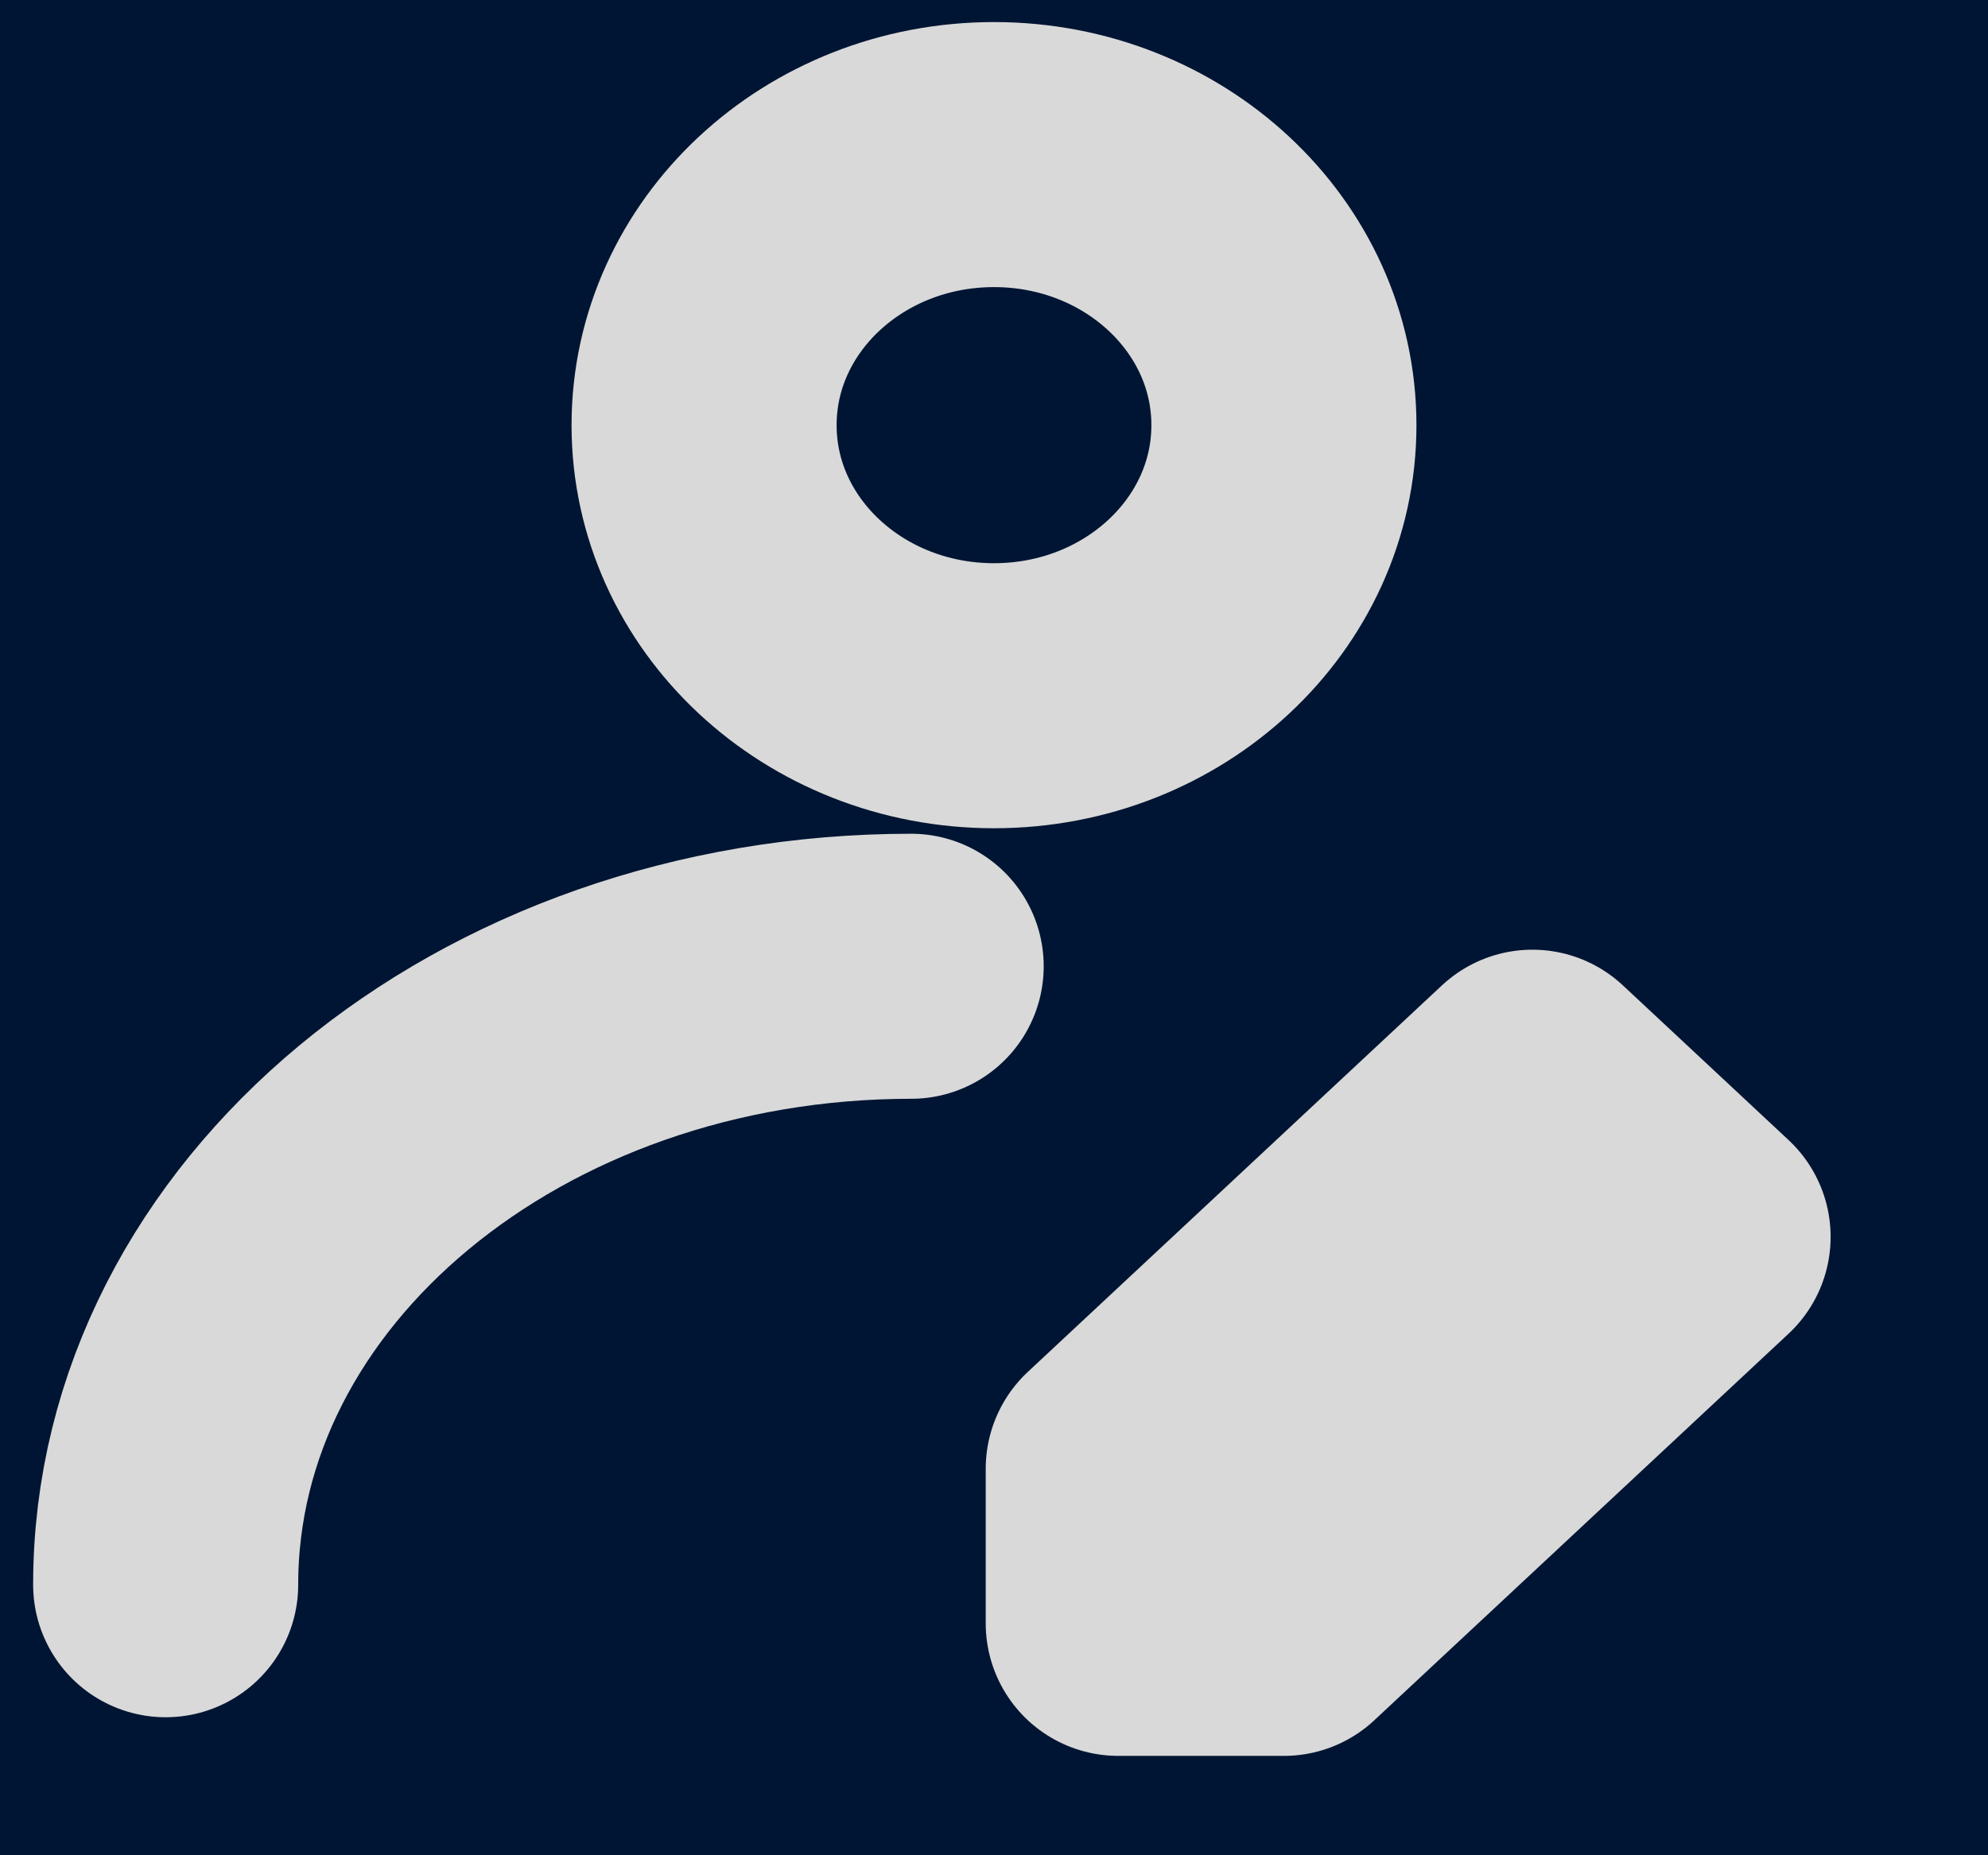 <svg width="30" height="28" viewBox="0 0 30 28" fill="none" xmlns="http://www.w3.org/2000/svg">
<rect width="30" height="28" fill="#001533"/>
<path d="M15 10.5C17.416 10.5 19.375 8.672 19.375 6.417C19.375 4.161 17.416 2.333 15 2.333C12.584 2.333 10.625 4.161 10.625 6.417C10.625 8.672 12.584 10.5 15 10.5Z" stroke="#D9D9D9" stroke-width="4" stroke-linecap="round" stroke-linejoin="round"/>
<path d="M2.5 23.917C2.5 18.762 7.537 14.583 13.75 14.583M19.375 24.5L25.625 18.667L23.125 16.333L16.875 22.167V24.5H19.375Z" stroke="#D9D9D9" stroke-width="4" stroke-linecap="round" stroke-linejoin="round"/>
</svg>
